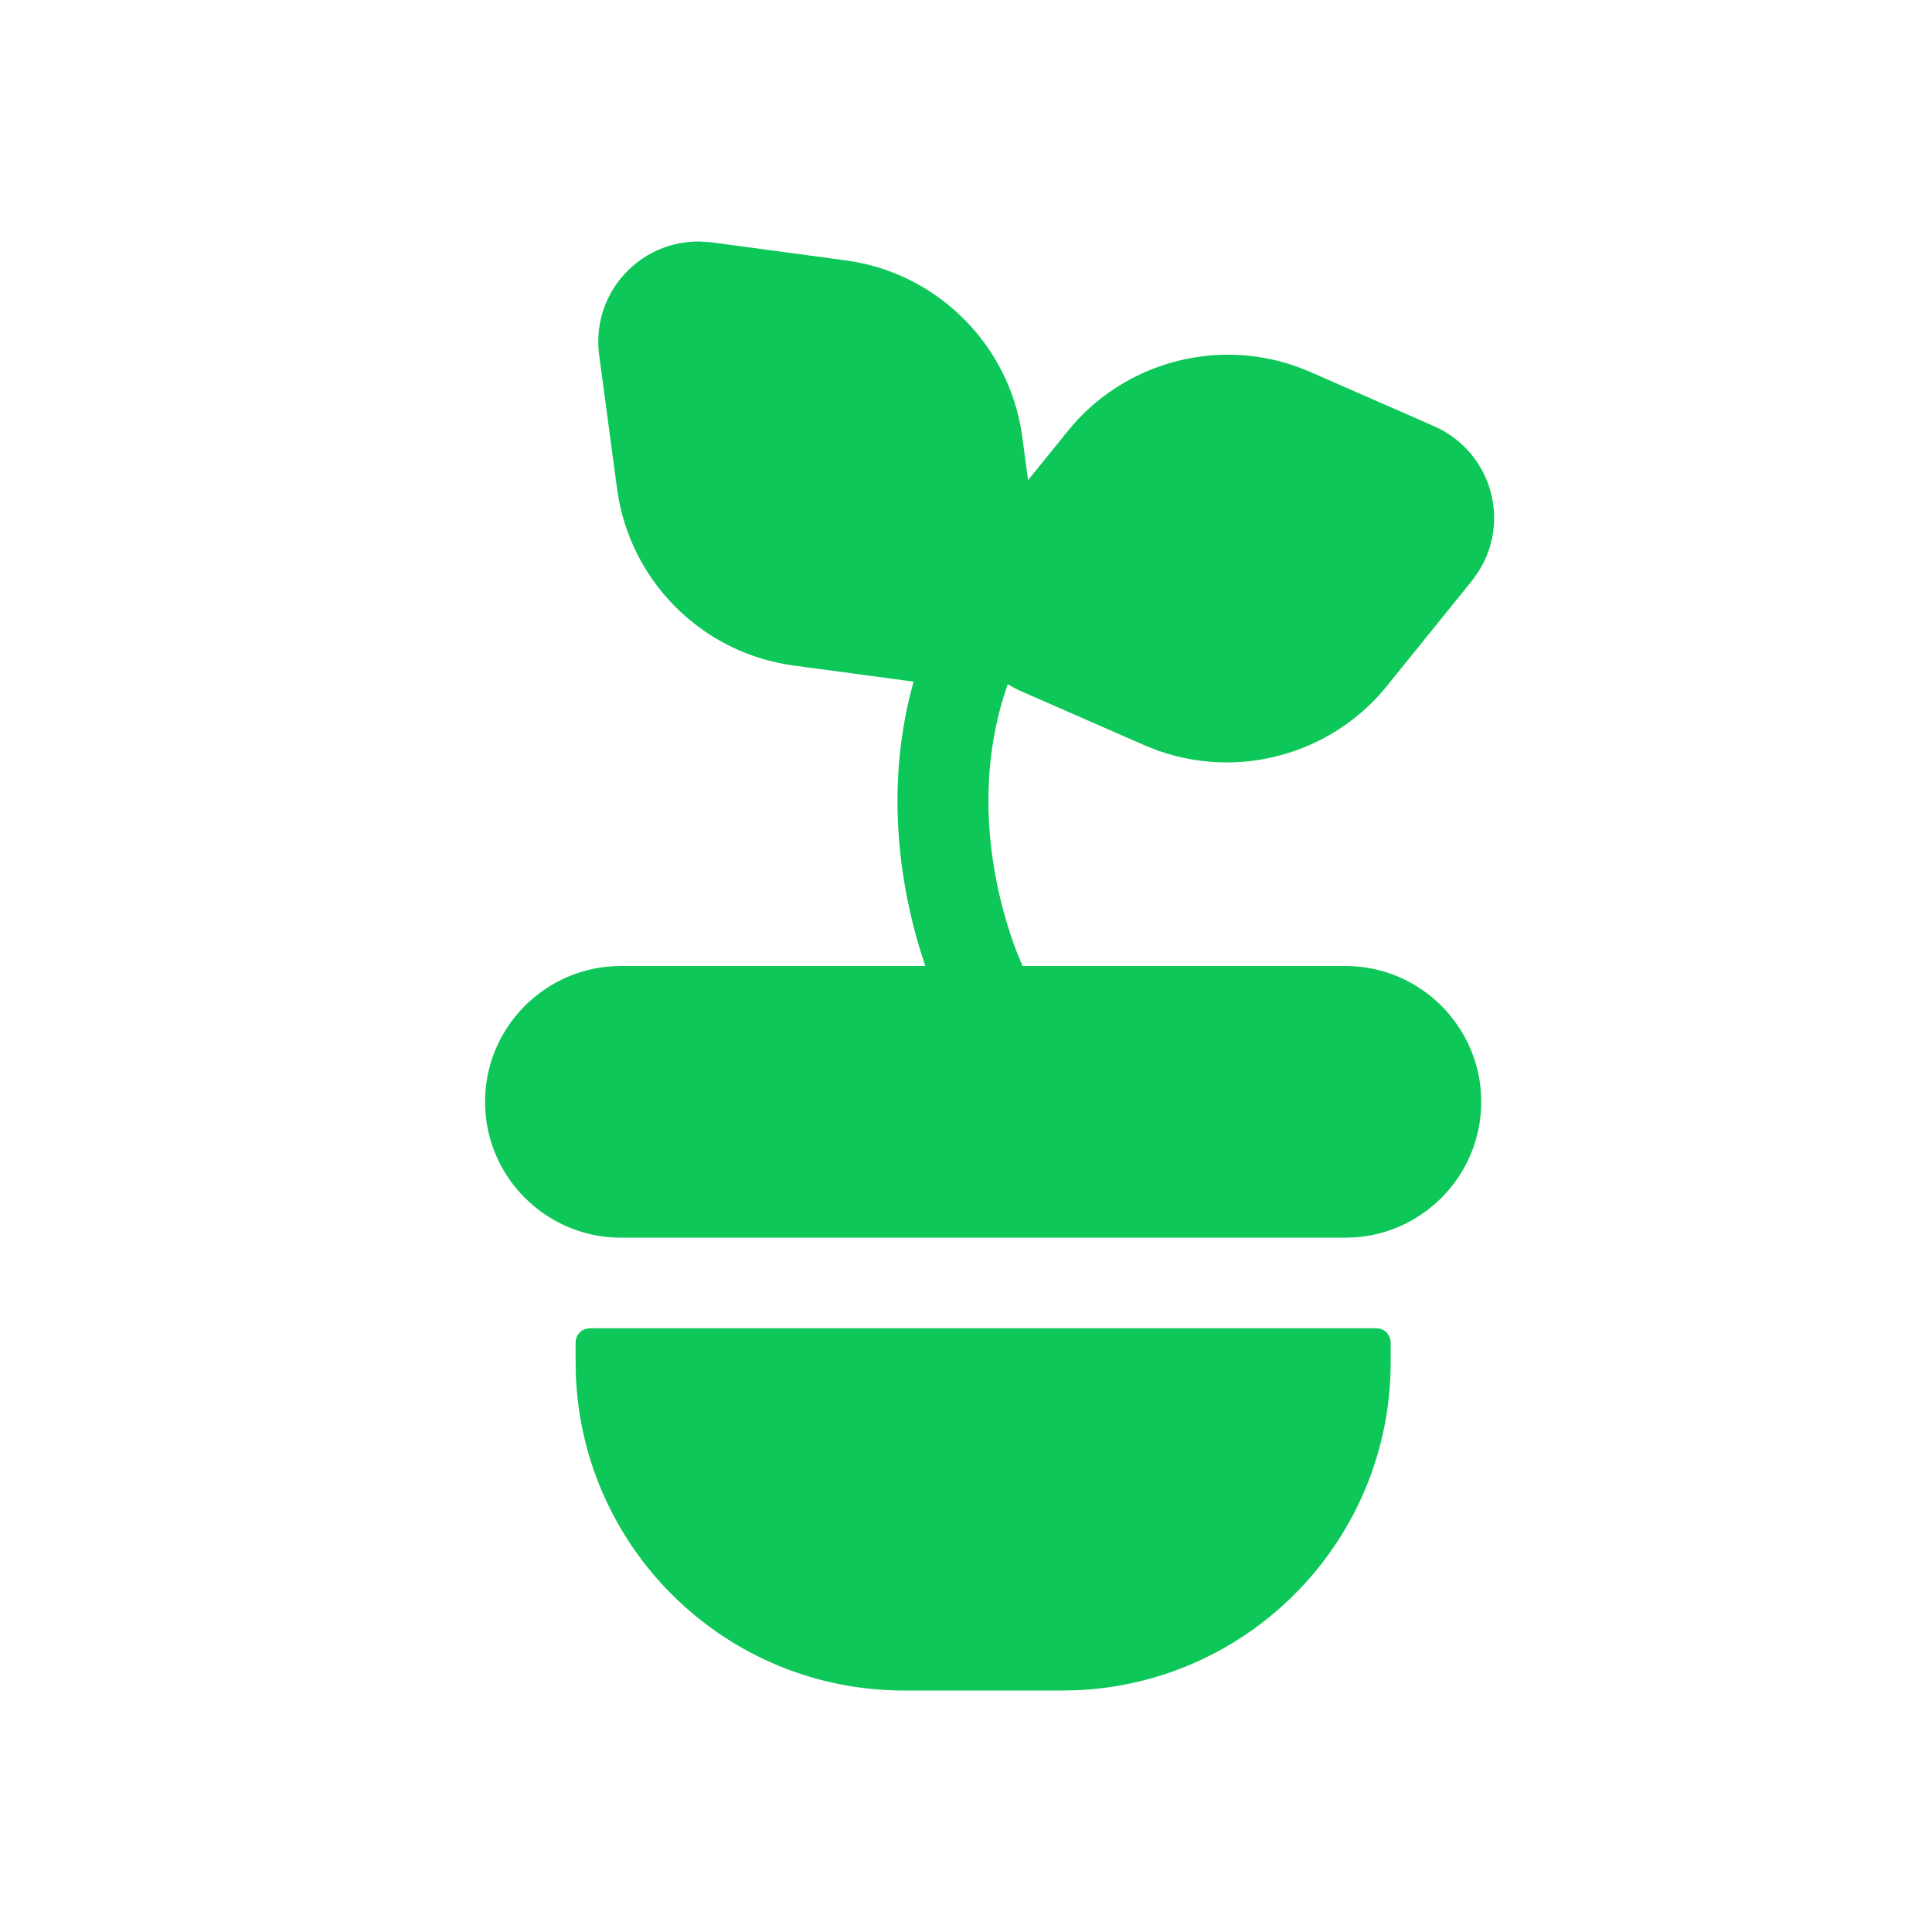 <svg width="32" height="32" viewBox="0 0 32 32" fill="none" xmlns="http://www.w3.org/2000/svg">
<path fill-rule="evenodd" clip-rule="evenodd" d="M11.771 4.012L11.585 4C11.139 3.996 10.712 4.168 10.395 4.486C10.037 4.843 9.864 5.339 9.919 5.844L10.221 8.1L10.252 8.288C10.525 9.716 11.69 10.828 13.144 11.023L15.131 11.29L15.056 11.583C14.67 13.234 14.943 14.742 15.227 15.69L15.326 16H10.284L10.13 16.005C8.961 16.085 8.034 17.061 8.034 18.25C8.034 19.491 9.043 20.5 10.284 20.5H22.284L22.438 20.495C23.607 20.416 24.534 19.439 24.534 18.25C24.534 17.009 23.524 16 22.284 16H16.936L16.841 15.769C16.58 15.092 16.015 13.25 16.692 11.331C16.749 11.367 16.808 11.401 16.87 11.43L18.954 12.343L19.176 12.431C19.548 12.564 19.933 12.628 20.316 12.628C21.323 12.628 22.309 12.182 22.97 11.364L24.389 9.608L24.496 9.455C24.732 9.077 24.806 8.623 24.7 8.186C24.58 7.695 24.247 7.289 23.786 7.074L21.701 6.16L21.517 6.086C20.157 5.582 18.606 6 17.686 7.139L17.028 7.953L16.932 7.235L16.901 7.047C16.628 5.62 15.463 4.508 14.009 4.313L11.771 4.012ZM23.025 22.172C22.998 22.073 22.907 22 22.799 22H9.768L9.706 22.009C9.607 22.036 9.534 22.127 9.534 22.235V22.563L9.538 22.781C9.653 25.683 12.041 28 14.971 28H17.596L17.815 27.996C20.716 27.881 23.034 25.492 23.034 22.563V22.235L23.025 22.172Z" fill="#0DC758"/>
</svg>
